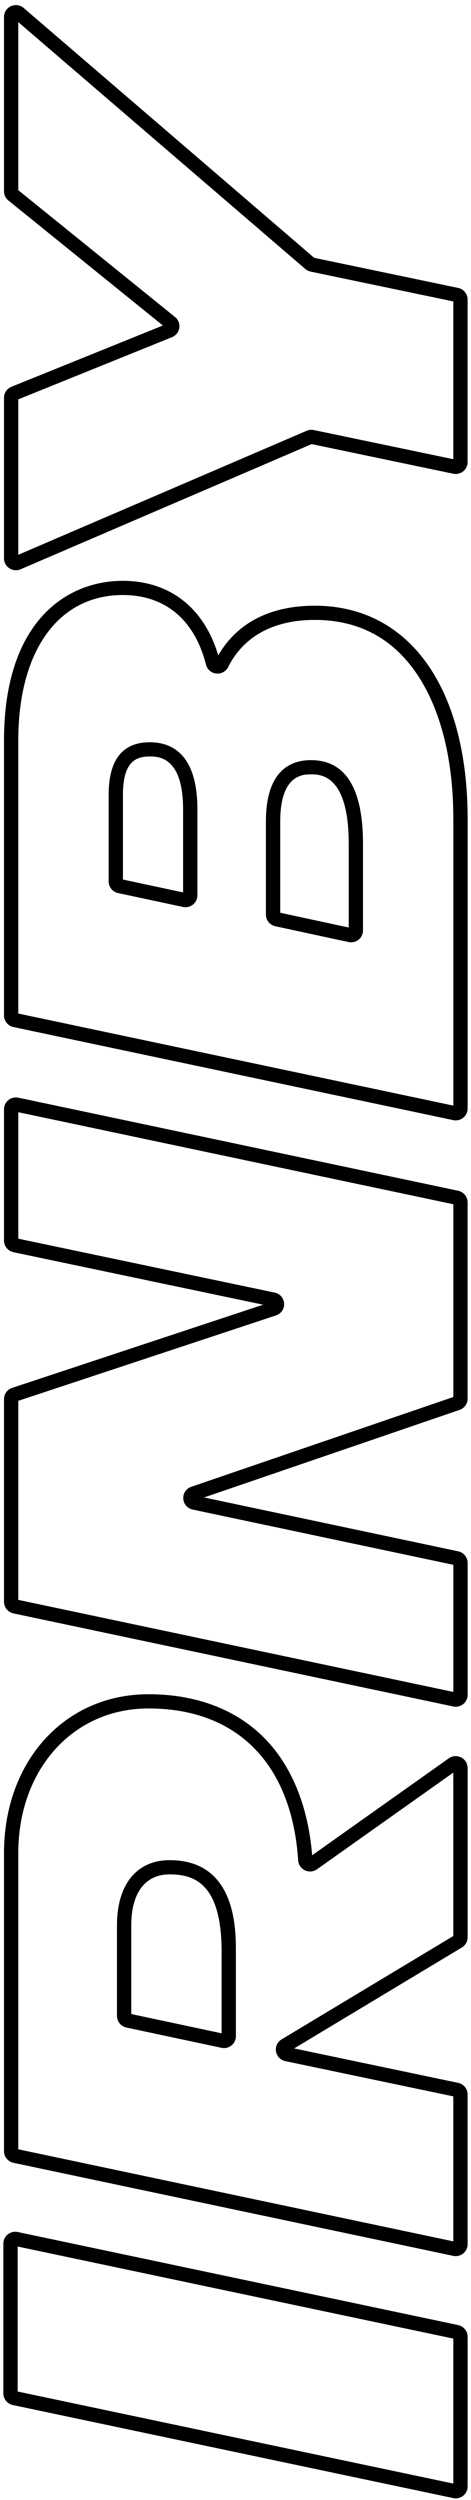 <svg width="70" height="371" viewBox="0 0 70 371" fill="none" xmlns="http://www.w3.org/2000/svg">
<path d="M69.498 346.764L69.498 368.997C69.498 369.53 69.258 370.028 68.841 370.366C68.424 370.701 67.883 370.829 67.358 370.717L1.903 356.908C1.091 356.737 0.5 356.013 0.5 355.187L0.5 332.951C0.5 332.42 0.74 331.92 1.158 331.585C1.574 331.248 2.116 331.121 2.64 331.231L68.092 345.042C68.906 345.214 69.497 345.938 69.497 346.764M67.372 368.565L67.372 347.048L2.624 333.386L2.624 354.903L67.374 368.565H67.372Z" fill="black"/>
<path d="M69.498 262.368L69.498 287.501C69.498 288.111 69.171 288.687 68.646 289.004L43.716 303.988L68.092 309.096C68.906 309.268 69.496 309.99 69.496 310.817L69.496 333.051C69.496 333.584 69.258 334.083 68.84 334.418C68.422 334.754 67.881 334.882 67.357 334.771L1.998 320.961C1.185 320.789 0.593 320.065 0.593 319.239L0.593 275.016C0.593 261.346 9.627 251.424 22.073 251.424C29.186 251.424 35.166 253.701 39.373 258.011C43.379 262.114 45.801 268.09 46.393 275.322L66.694 260.937C67.239 260.553 67.943 260.502 68.536 260.803C69.129 261.106 69.496 261.707 69.496 262.368M67.371 263.052L47.111 277.403C46.588 277.774 45.904 277.835 45.325 277.562C44.746 277.29 44.359 276.726 44.316 276.089C43.362 261.755 35.254 253.535 22.071 253.535C10.858 253.535 2.718 262.571 2.718 275.018L2.718 318.956L67.371 332.62L67.371 311.103L42.402 305.87C41.687 305.72 41.144 305.159 41.021 304.443C40.898 303.724 41.224 303.022 41.848 302.645L67.371 287.305L67.371 263.052ZM35.058 289.601L35.058 302.177C35.058 302.71 34.819 303.209 34.401 303.545C33.984 303.882 33.441 304.009 32.917 303.898L18.783 300.887C17.973 300.713 17.384 299.991 17.384 299.167L17.384 285.719C17.384 279.663 20.312 276.048 25.22 276.048C35.058 276.048 35.058 286.25 35.058 289.601ZM32.934 301.743L32.934 289.601C32.934 279.456 28.811 278.156 25.22 278.156C21.629 278.156 19.509 280.841 19.509 285.719L19.509 298.882L32.934 301.743Z" fill="black"/>
<path d="M69.497 178.428L69.497 207.566C69.497 208.315 69.019 208.983 68.305 209.229L30.33 222.223L68.096 230.215C68.908 230.386 69.499 231.11 69.499 231.934L69.499 251.519C69.499 252.052 69.26 252.551 68.843 252.886C68.426 253.223 67.885 253.351 67.36 253.242L1.997 239.428C1.186 239.256 0.595 238.532 0.595 237.707L0.595 207.627C0.595 206.868 1.081 206.199 1.806 205.961L39.104 193.617L2.001 185.827C1.187 185.658 0.596 184.933 0.596 184.107L0.596 164.617C0.596 164.087 0.835 163.588 1.251 163.251C1.668 162.915 2.211 162.787 2.735 162.897H2.737L68.095 176.707C68.906 176.88 69.497 177.604 69.497 178.428ZM67.374 178.712L2.722 165.053L2.722 183.823L40.82 191.821C41.614 191.987 42.177 192.639 42.222 193.442C42.279 194.238 41.783 194.954 41.013 195.21L2.722 207.881L2.722 237.423L67.374 251.084L67.374 232.217L28.642 224.022C27.853 223.856 27.29 223.206 27.241 222.408C27.192 221.596 27.672 220.897 28.433 220.639L67.374 207.316L67.374 178.712Z" fill="black"/>
<path d="M69.5 121.531L69.5 164.508C69.5 165.04 69.259 165.538 68.842 165.875C68.424 166.211 67.884 166.34 67.359 166.228L1.997 152.416C1.186 152.246 0.595 151.521 0.595 150.697L0.595 109.882C0.595 92.418 9.718 86.195 18.258 86.195C25.22 86.195 30.346 90.212 32.435 97.259C35.224 92.431 40.162 89.887 46.781 89.887C60.795 89.887 69.5 102.013 69.5 121.53M67.374 164.072L67.374 121.53C67.374 113.025 65.627 105.783 62.326 100.584C58.707 94.887 53.477 91.996 46.781 91.996C40.667 91.996 36.216 94.416 33.906 98.995C33.575 99.658 32.878 100.032 32.133 99.951C31.391 99.871 30.794 99.358 30.614 98.64C28.928 91.975 24.539 88.302 18.258 88.302C8.675 88.302 2.719 96.571 2.719 109.879L2.719 150.41L67.373 164.071L67.374 164.072ZM53.949 125.222L53.949 138.082C53.949 138.615 53.709 139.114 53.291 139.45C52.871 139.787 52.328 139.912 51.803 139.801L40.914 137.454C40.105 137.278 39.519 136.557 39.519 135.735L39.519 121.908C39.519 114.385 43.157 112.804 46.21 112.804C51.345 112.804 53.95 116.982 53.95 125.222M51.826 137.645L51.826 125.222C51.826 114.914 47.599 114.914 46.211 114.914C45.082 114.914 41.647 114.914 41.647 121.907L41.647 135.452L51.827 137.645H51.826ZM29.338 120.108L29.338 132.872C29.338 133.406 29.098 133.906 28.68 134.241C28.261 134.577 27.721 134.706 27.194 134.594L17.545 132.53C16.736 132.355 16.147 131.631 16.147 130.809L16.147 117.93C16.147 112.767 18.208 110.151 22.265 110.151C25.491 110.151 29.338 111.876 29.338 120.106M27.213 132.436L27.213 120.106C27.213 112.26 23.49 112.26 22.265 112.26C20.29 112.26 18.272 112.932 18.272 117.928L18.272 130.524L27.213 132.436Z" fill="black"/>
<path d="M69.495 44.448L69.495 68.579C69.495 69.111 69.259 69.609 68.843 69.945C68.426 70.279 67.885 70.41 67.361 70.301L46.318 65.906L3.071 84.477C2.519 84.713 1.895 84.661 1.394 84.334C0.894 84.007 0.595 83.457 0.595 82.862L0.595 59.029C0.595 58.308 1.028 57.672 1.698 57.398L24.206 48.306L1.248 29.753C0.832 29.421 0.595 28.922 0.595 28.391L0.595 2.518C0.595 1.821 0.991 1.21 1.63 0.919C2.267 0.63 2.996 0.733 3.525 1.188L46.694 38.261L68.09 42.727C68.904 42.898 69.495 43.623 69.495 44.449M67.372 44.733L46.167 40.307C45.874 40.244 45.599 40.109 45.373 39.916L2.719 3.284L2.719 28.223L26.011 47.044C26.501 47.44 26.737 48.048 26.647 48.669C26.551 49.291 26.147 49.801 25.561 50.038L2.719 59.264L2.719 82.33L45.578 63.927C45.917 63.782 46.286 63.744 46.649 63.821L67.372 68.147L67.372 44.733ZM2.134 2.782C2.134 2.782 2.134 2.782 2.134 2.785V2.782Z" fill="black"/>
</svg>

